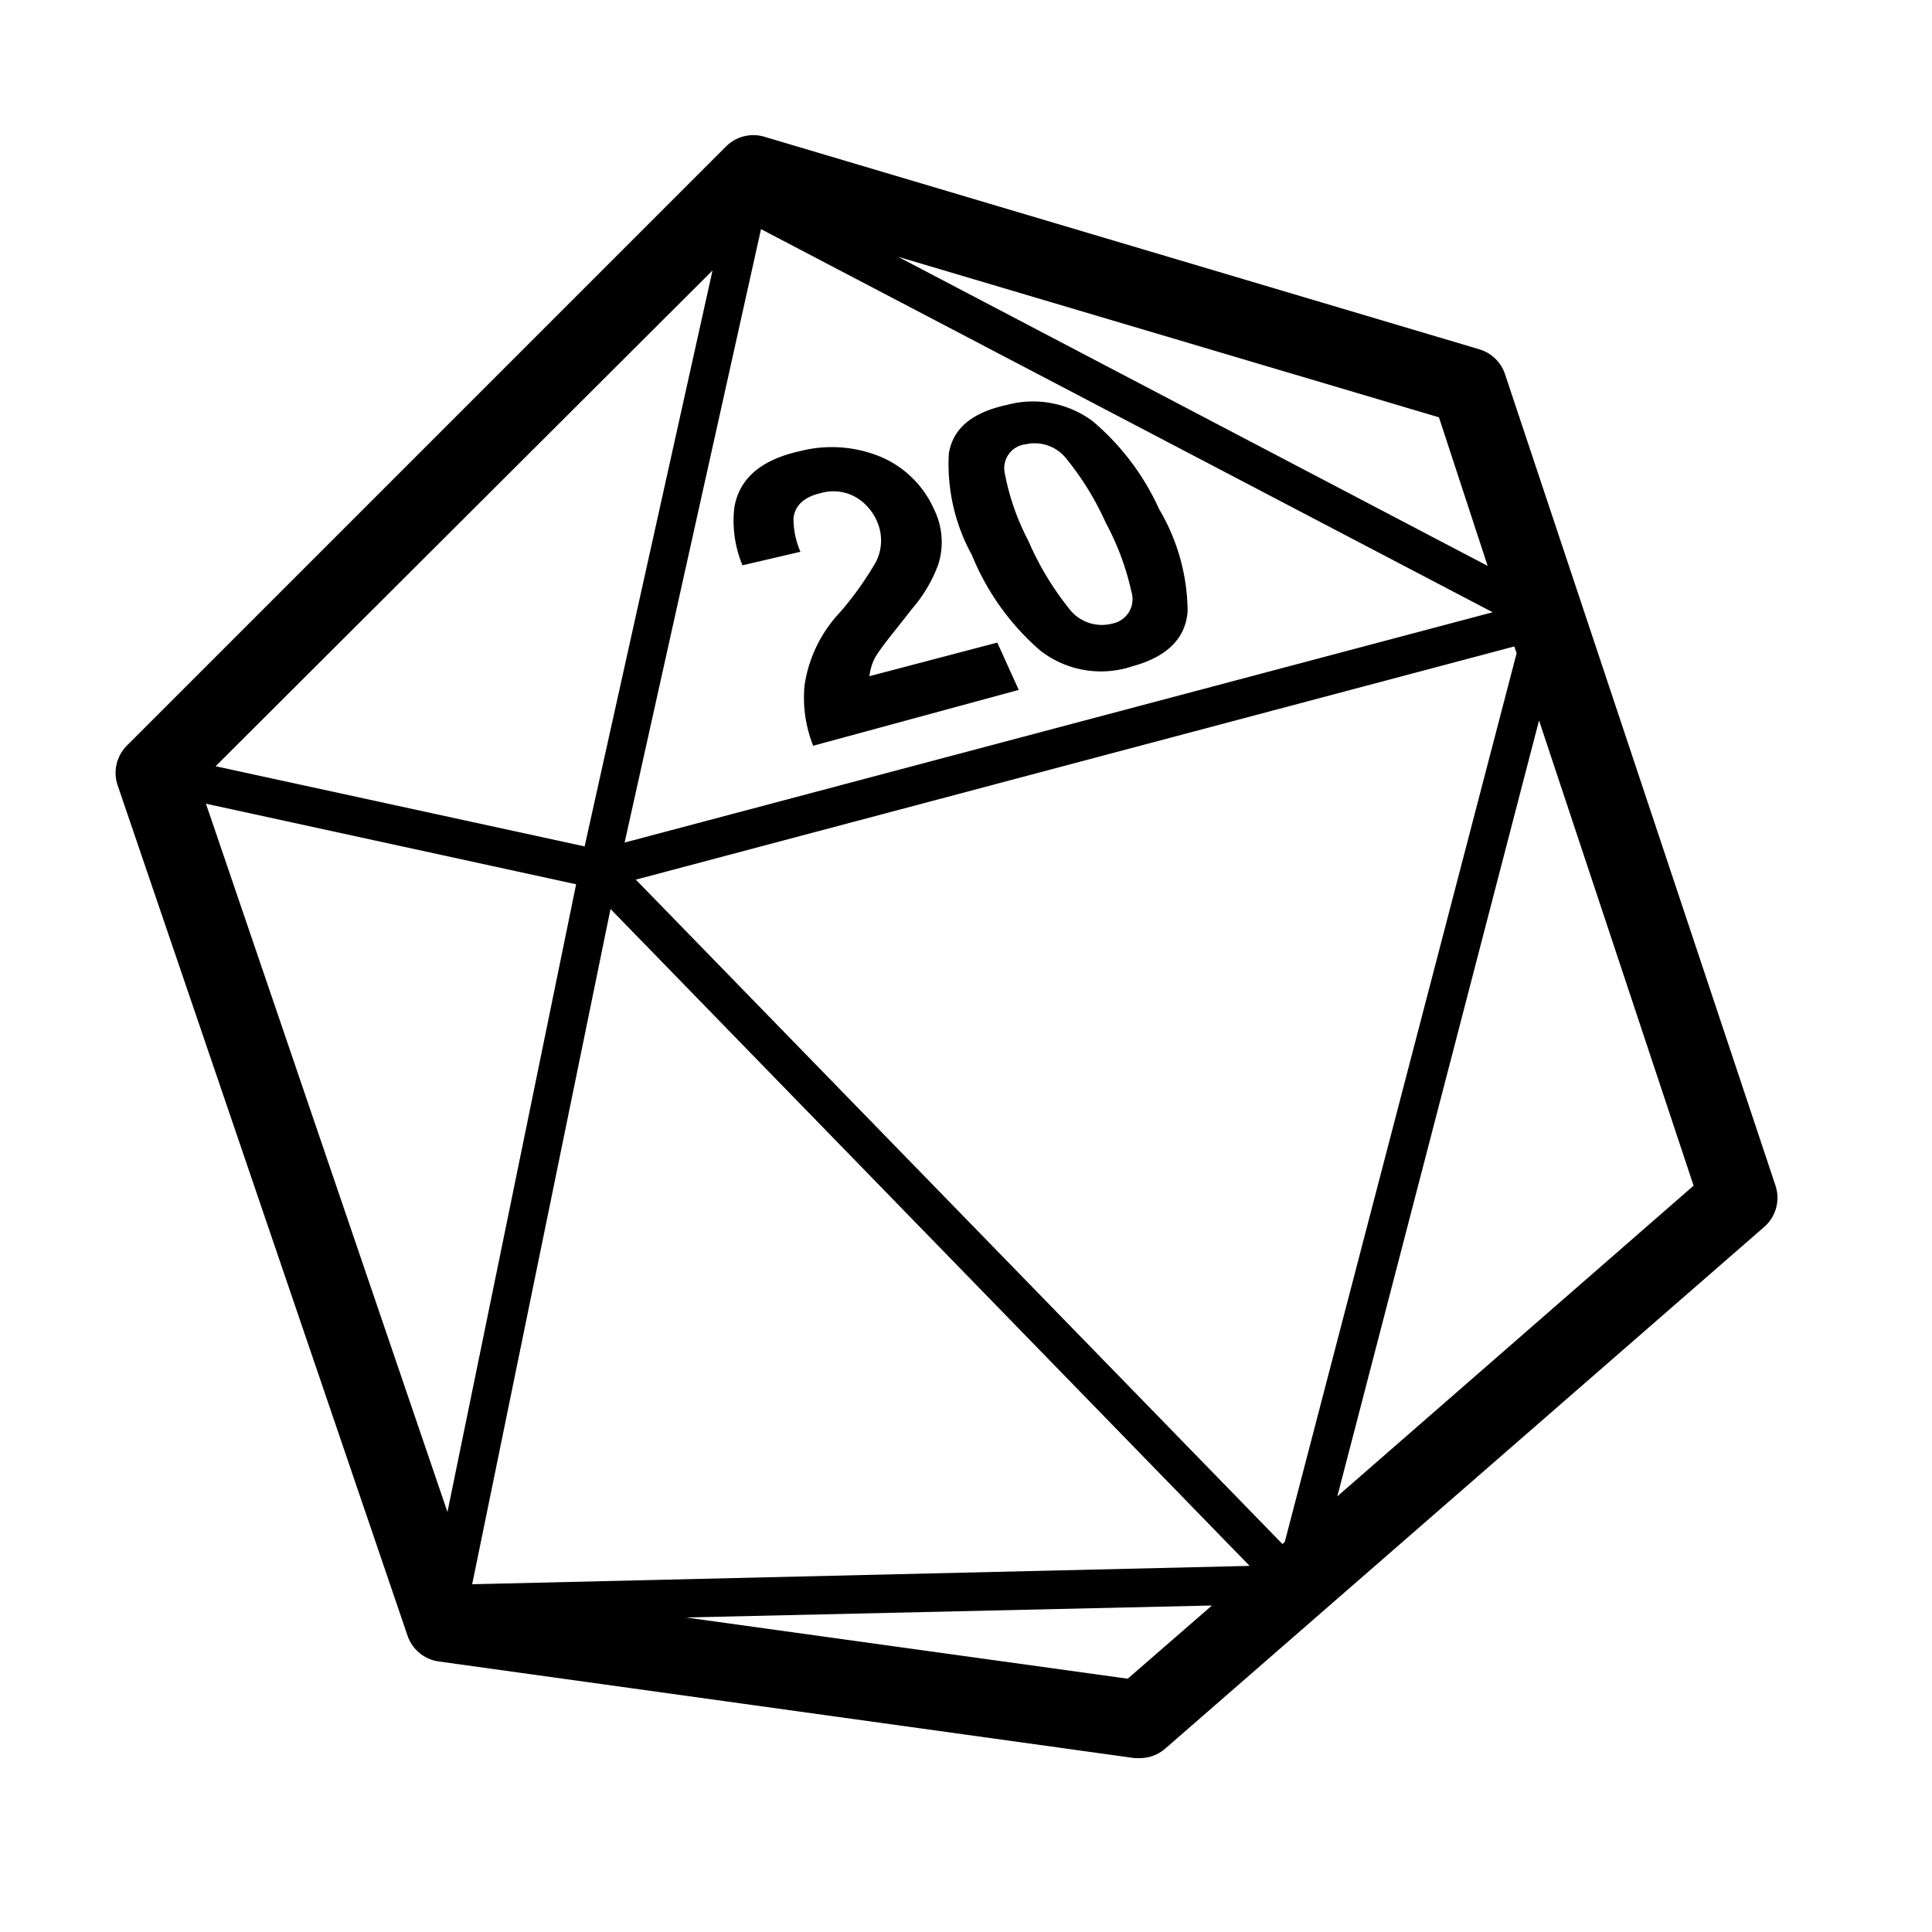 <svg height='100px' width='100px'  fill="#000000" xmlns="http://www.w3.org/2000/svg" viewBox="0 0 100 100" x="0px" y="0px"><title>Artboard 6</title><path d="M91.9,61.37l-14-42a2,2,0,0,0-1.33-1.29l-37-11a2,2,0,0,0-2,.51l-31,31a2,2,0,0,0-.48,2.06l15,44A2,2,0,0,0,22.73,86l36,5L59,91a2,2,0,0,0,1.31-.49l31-27A2,2,0,0,0,91.9,61.37ZM24.44,82,31.6,47.05l33.08,34ZM77.26,31.69,32.33,43.61l7.06-31.75Zm-47,12.12L11.16,39.66,36.88,14ZM66.38,79.92,32.91,45.53,78.38,33.46l.12.35-12,46ZM77,29.29l-30.52-16,28,8.31ZM10.66,41.6l19.16,4.17L23.16,78.26ZM58.37,86.89,35.5,83.72l27.23-.62Zm10.85-9.44L79.66,37.29l8,24.08ZM41.64,35.5a7,7,0,0,1,1.85-3.82,16.93,16.93,0,0,0,1.84-2.58A2.44,2.44,0,0,0,45.4,27a2.67,2.67,0,0,0-1.13-1.28,2.34,2.34,0,0,0-1.74-.21c-.9.2-1.38.64-1.46,1.31a4.35,4.35,0,0,0,.36,1.74l-3,.7a6,6,0,0,1-.42-3c.26-1.51,1.4-2.47,3.4-2.91a6.62,6.62,0,0,1,4.21.31,5.27,5.27,0,0,1,2.73,2.71,3.82,3.82,0,0,1,.21,2.86,7.46,7.46,0,0,1-1.35,2.28l-.85,1.08q-.81,1-1.08,1.47A2.81,2.81,0,0,0,45,35l6.62-1.74,1.11,2.45L42.09,38.6A6.75,6.75,0,0,1,41.64,35.5ZM56.57,21.81A13,13,0,0,1,60,26.36a10.48,10.48,0,0,1,1.47,5.28c-.1,1.4-1.06,2.36-2.87,2.85a5.11,5.11,0,0,1-4.76-.82,13,13,0,0,1-3.53-4.93,9.78,9.78,0,0,1-1.2-5.25c.2-1.3,1.19-2.14,3-2.53A5.18,5.18,0,0,1,56.57,21.81Zm-1.26,9.66a2.13,2.13,0,0,0,2.25.81,1.29,1.29,0,0,0,1-1.66,13.72,13.72,0,0,0-1.33-3.57,15,15,0,0,0-2.06-3.34A2.09,2.09,0,0,0,53.07,23,1.24,1.24,0,0,0,52,24.46,12.67,12.67,0,0,0,53.23,28,15.33,15.33,0,0,0,55.31,31.47Z"></path></svg>